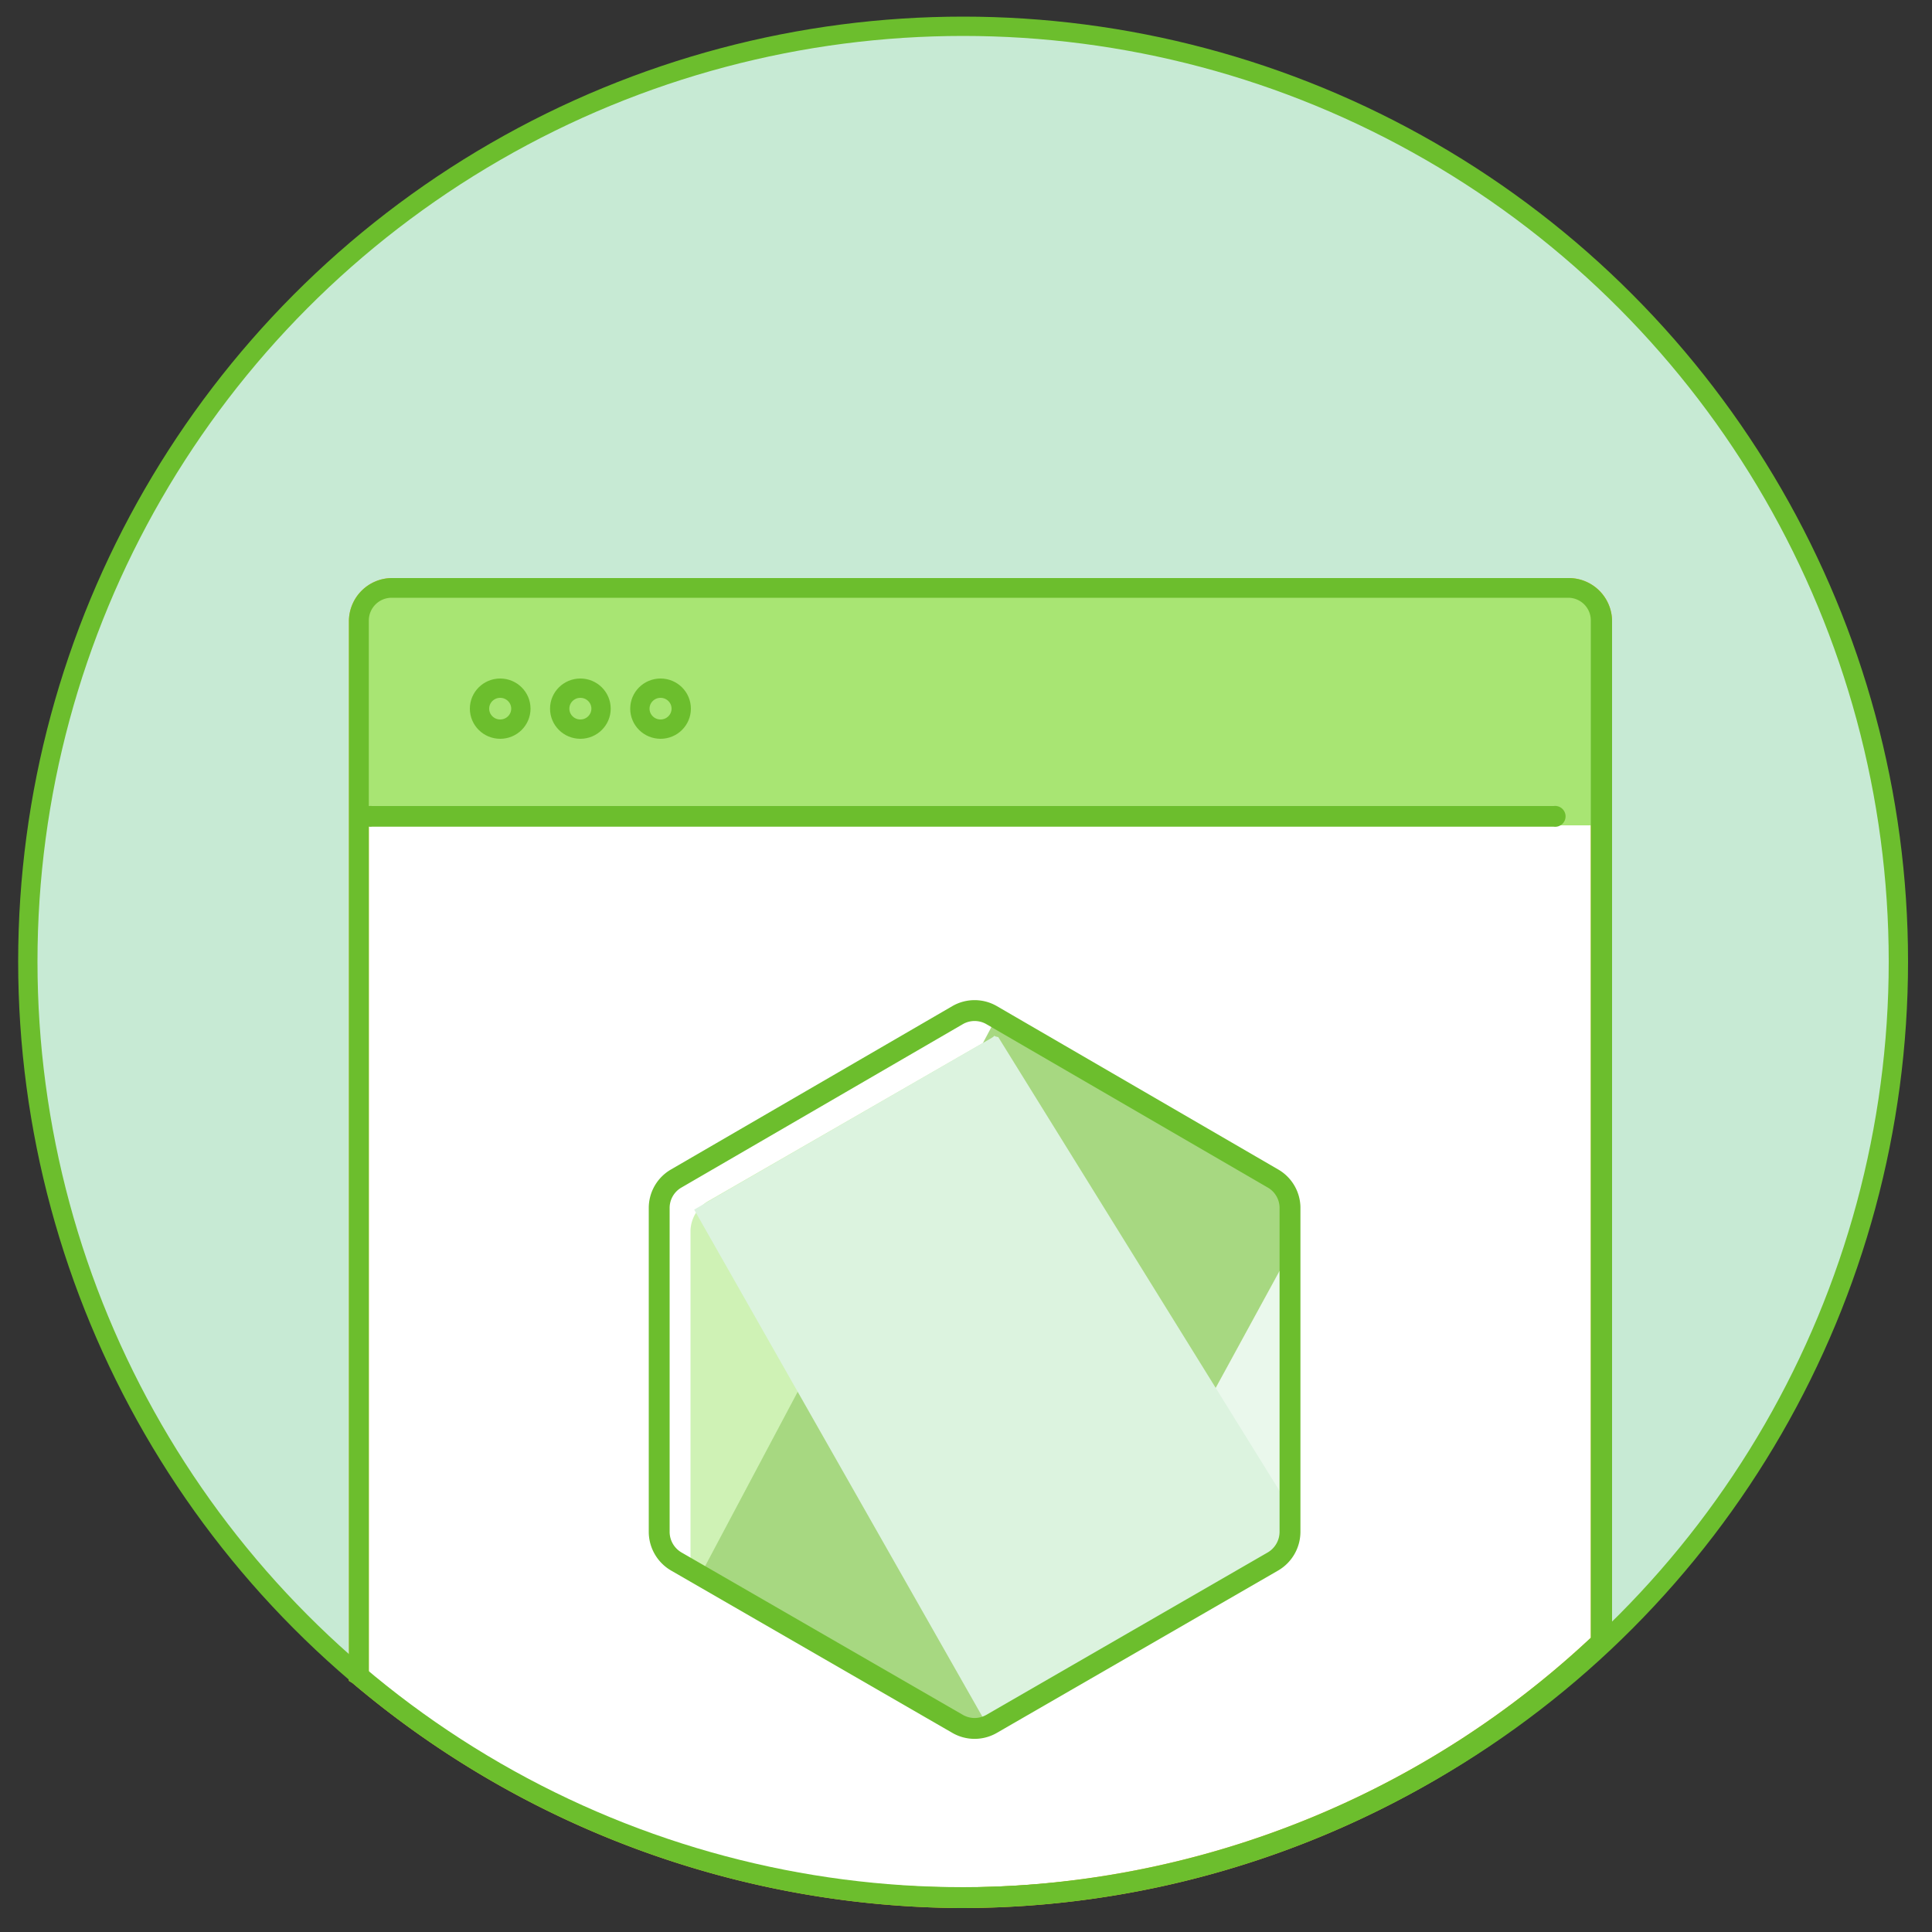 <svg xmlns="http://www.w3.org/2000/svg" xmlns:xlink="http://www.w3.org/1999/xlink" viewBox="0 0 100 100"><rect x="0" y="0" width="100" height="100" fill="#333333" stroke="none"/><defs><style>.cls-1,.cls-12,.cls-13,.cls-7{fill:none;}.cls-1{clip-rule:evenodd;}.cls-2{fill:#c7ead4;}.cls-3{fill:#fff;}.cls-4{fill:#edb92b;}.cls-5{fill:#a8e573;}.cls-6{fill:#6cbe2d;}.cls-13,.cls-7{stroke:#6cbe2d;stroke-miterlimit:10;}.cls-8{clip-path:url(#clip-path);}.cls-10,.cls-9{opacity:0.6;}.cls-10{fill:#7cda33;}.cls-11{fill:#dcf3df;}.cls-13{stroke-width:1.08px;fill-rule:evenodd;}</style><clipPath id="clip-path"><path class="cls-1" d="M51.66,52.81a1.73,1.73,0,0,0-1.76,0l-14.57,8.4a1.76,1.76,0,0,0-.88,1.52V79.56a1.76,1.76,0,0,0,.88,1.52L49.9,89.49a1.73,1.73,0,0,0,1.76,0l14.56-8.41a1.76,1.76,0,0,0,.88-1.52V62.73a1.76,1.76,0,0,0-.88-1.52Z"/></clipPath></defs><title>アートボード 132</title><g id="言語一覧"><circle class="cls-2" cx="50.28" cy="49.81" r="48.41"/><path class="cls-3" d="M81.17,30.41H20.27a1.72,1.72,0,0,0-1.71,1.71v54.8A48.4,48.4,0,0,0,82.88,85V32.12A1.72,1.72,0,0,0,81.17,30.41Z"/><path class="cls-4" d="M49.65,98.76a49.12,49.12,0,0,1-31.4-11.64L18.06,87l0-54.84a2.24,2.24,0,0,1,2.24-2.24h60.9a2.24,2.24,0,0,1,2.24,2.24V85.23l-.17.16A48.72,48.72,0,0,1,49.65,98.76ZM19.09,86.67a47.85,47.85,0,0,0,63.25-1.9V32.12a1.17,1.17,0,0,0-1.17-1.18H20.27a1.18,1.18,0,0,0-1.18,1.18Z"/><rect class="cls-5" x="18.56" y="30.73" width="64.32" height="11.99"/><path class="cls-6" d="M80.42,42.79H19.25a.54.54,0,1,1,0-1.07H80.42a.54.54,0,1,1,0,1.07Z"/><path class="cls-6" d="M49.65,98.76a49.12,49.12,0,0,1-31.4-11.64L18.06,87l0-54.84a2.24,2.24,0,0,1,2.24-2.24h60.9a2.24,2.24,0,0,1,2.24,2.24V85.23l-.17.16A48.72,48.72,0,0,1,49.65,98.76ZM19.09,86.67a47.85,47.85,0,0,0,63.25-1.9V32.12a1.17,1.17,0,0,0-1.17-1.18H20.27a1.18,1.18,0,0,0-1.18,1.18Z"/><ellipse class="cls-7" cx="25.89" cy="36.68" rx="1.07" ry="1.06"/><ellipse class="cls-7" cx="30.04" cy="36.68" rx="1.07" ry="1.06"/><ellipse class="cls-7" cx="34.19" cy="36.68" rx="1.07" ry="1.06"/><g class="cls-8"><g class="cls-9"><path class="cls-10" d="M51.28,53.75l-14.59,8.4a1.83,1.83,0,0,0-.95,1.53V80.5a1.68,1.68,0,0,0,.46,1.12L52.6,53.57A1.79,1.79,0,0,0,51.28,53.75Z"/><path class="cls-11" d="M52.68,90.61a2.09,2.09,0,0,0,.41-.17L67.67,82a1.78,1.78,0,0,0,.91-1.52V63.68a1.74,1.74,0,0,0-.53-1.23Z"/><path class="cls-6" d="M67.66,62.15l-14.61-8.4c-.14-.08-1.42-.87-1.57-.9L36.2,81.62a1.72,1.72,0,0,0,.49.4l14.63,8.42a1.84,1.84,0,0,0,1.36.17L68.05,62.45A2.88,2.88,0,0,0,67.66,62.15Z"/></g><path class="cls-12" d="M68.58,80.5V63.68a1.82,1.82,0,0,0-.92-1.53l-14.61-8.4a1.7,1.7,0,0,0-.53-.2l16,27.35A1.75,1.75,0,0,0,68.58,80.5Z"/><path class="cls-12" d="M36.69,62.15a1.83,1.83,0,0,0-.95,1.53V80.5A1.82,1.82,0,0,0,36.69,82l14.63,8.42a1.78,1.78,0,0,0,1.13.21L36.77,62.1Z"/><polygon class="cls-12" points="50.83 50.66 50.63 50.77 50.89 50.77 50.83 50.66"/><path class="cls-11" d="M67.67,82a1.83,1.83,0,0,0,.86-1.12L51.67,53.68c-.42-.08,0-.15-.39.07L35.93,62.61l16,28.15a6.35,6.35,0,0,0,1.21-.32Z"/><polygon class="cls-12" points="69.03 81.75 68.93 81.59 68.93 81.81 69.03 81.75"/><path class="cls-12" d="M67.67,82,53.09,90.44a1.85,1.85,0,0,1-.64.21l.29.53,16.19-9.37v-.22l-.4-.69A1.83,1.83,0,0,1,67.67,82Z"/><path class="cls-12" d="M67.67,82,53.09,90.44a1.85,1.85,0,0,1-.64.21l.29.53,16.19-9.37v-.22l-.4-.69A1.83,1.83,0,0,1,67.67,82Z"/></g><path class="cls-13" d="M51.32,52.54a1.76,1.76,0,0,0-1.75,0L35,61a1.76,1.76,0,0,0-.88,1.52V79.29A1.78,1.78,0,0,0,35,80.82l14.57,8.41a1.76,1.76,0,0,0,1.75,0l14.57-8.41a1.78,1.78,0,0,0,.88-1.53V62.47A1.76,1.76,0,0,0,65.89,61Z"/><circle class="cls-7" cx="49.85" cy="49.77" r="48.41"/></g></svg>